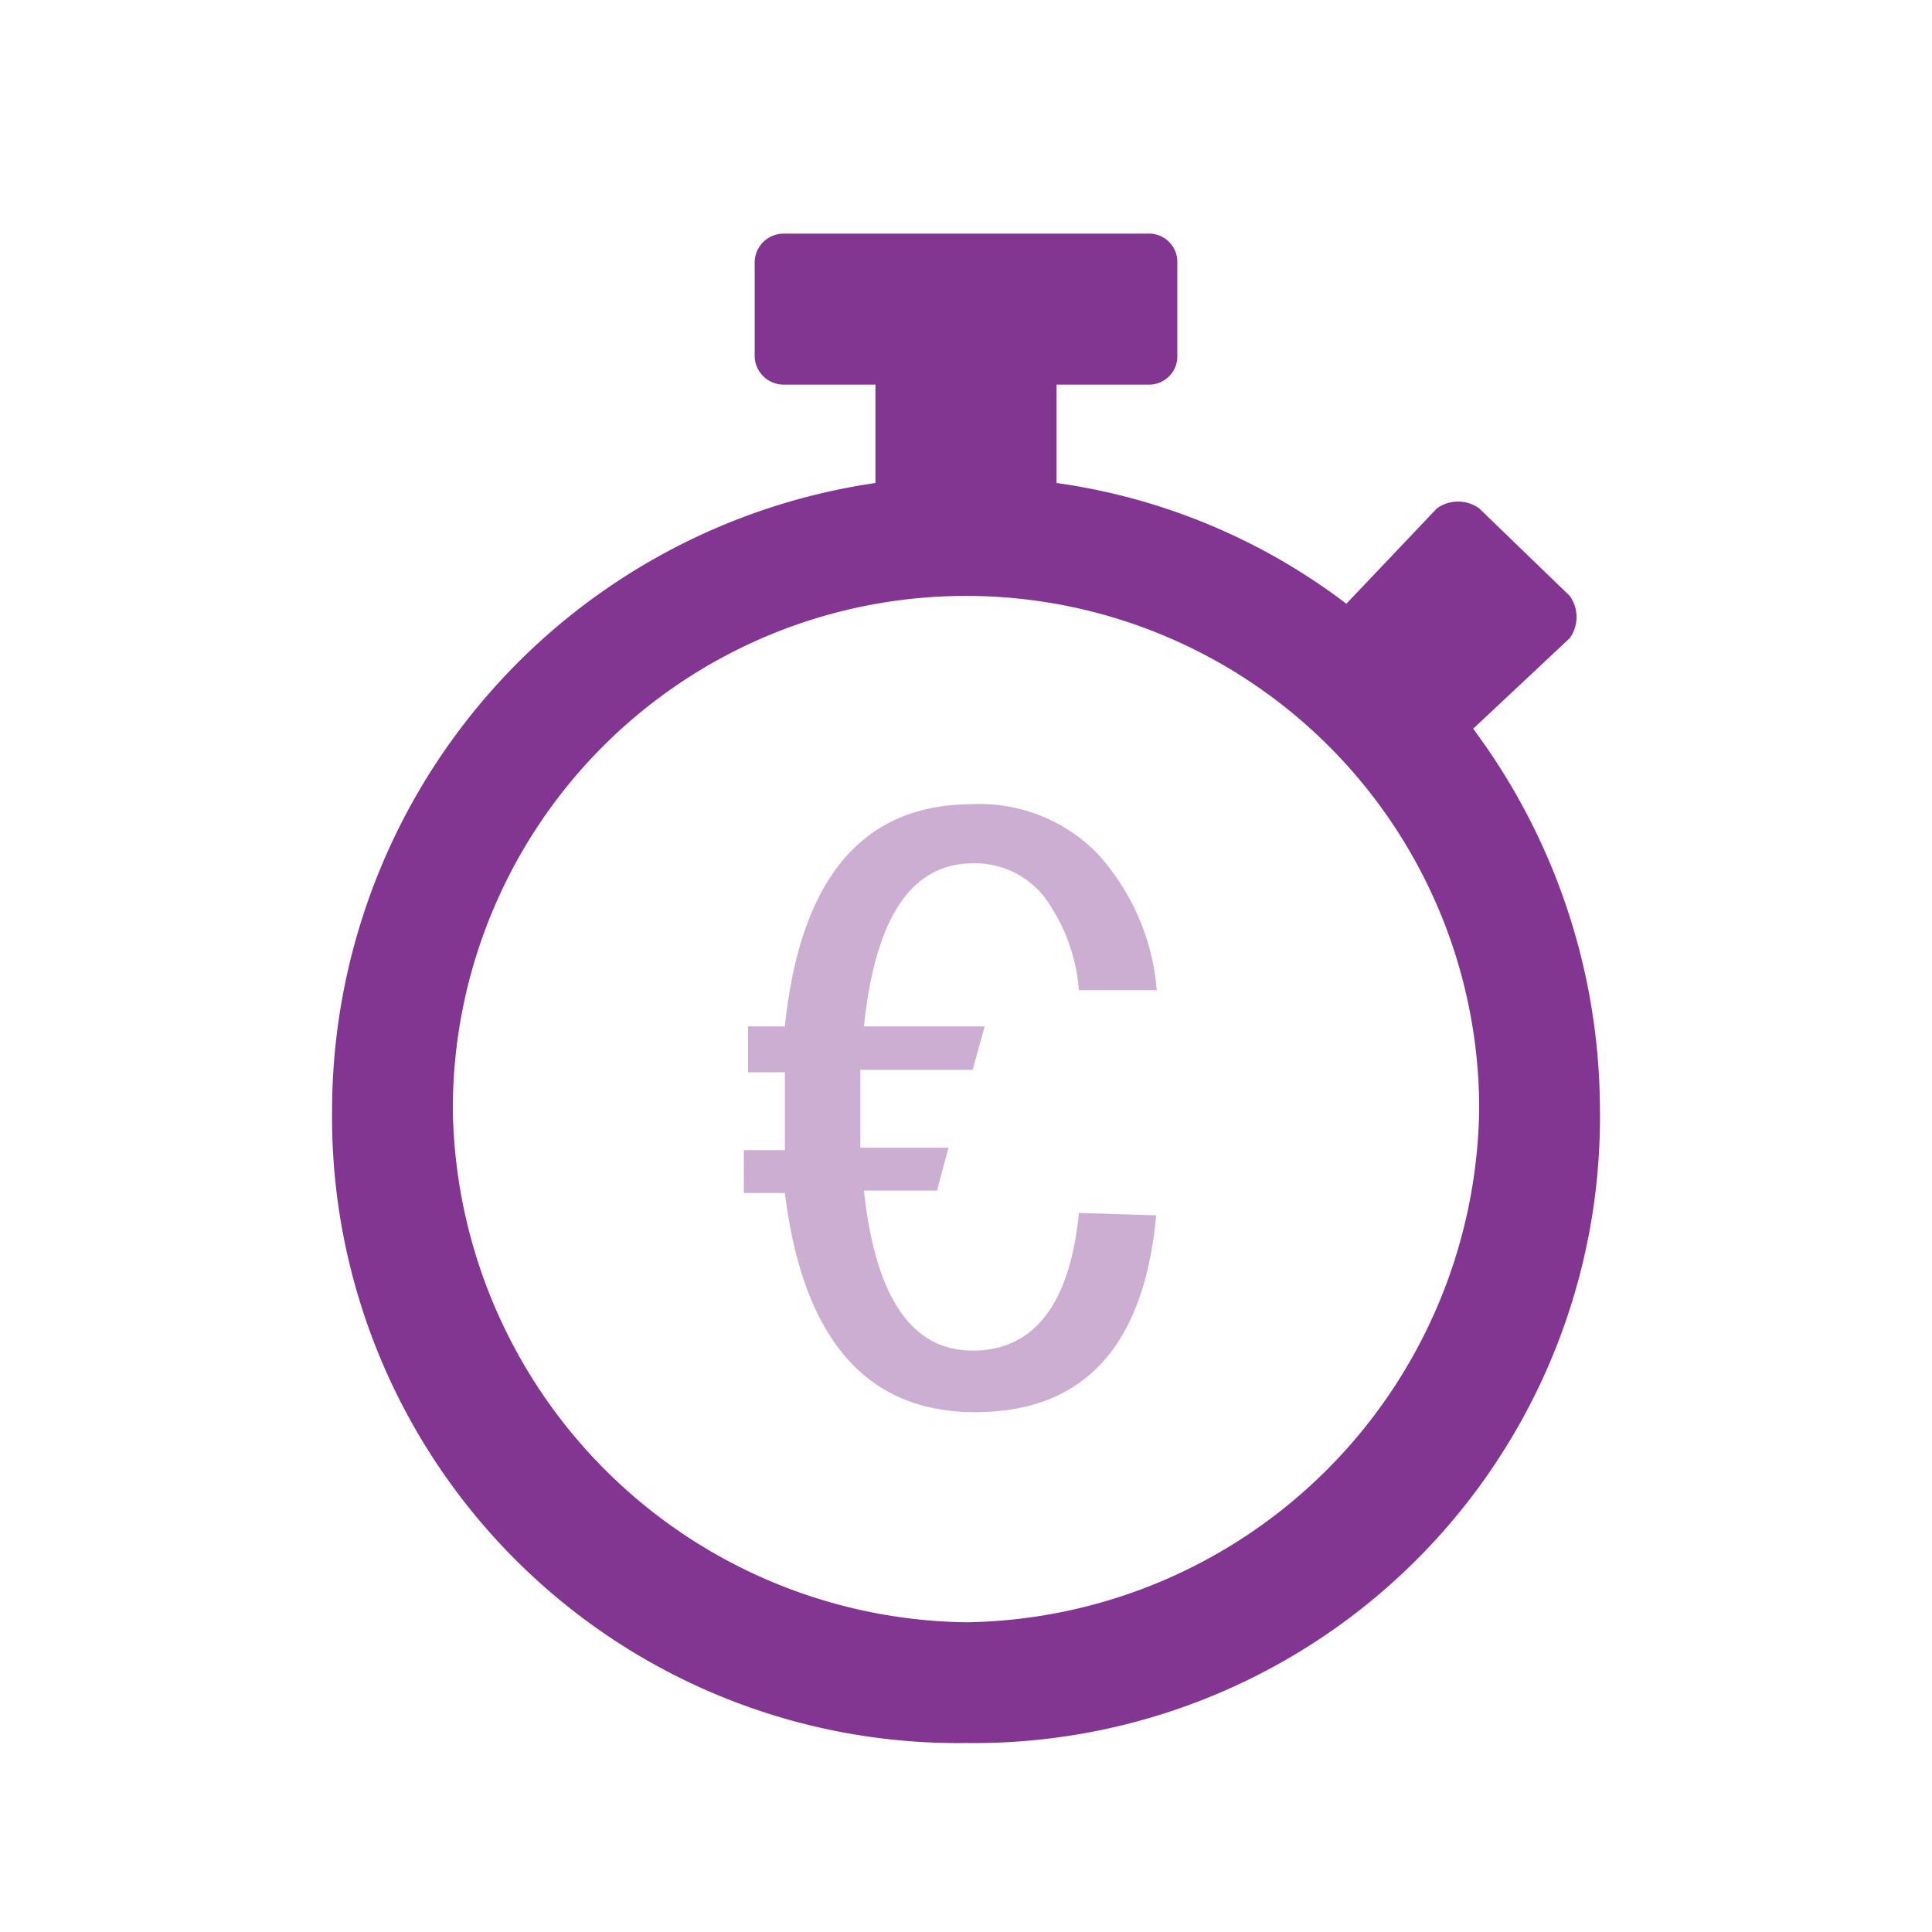 <svg id="Layer_1" data-name="Layer 1" xmlns="http://www.w3.org/2000/svg" viewBox="0 0 32 32"><defs><style>.cls-1{fill:#823591;}.cls-2{opacity:0.4;}</style></defs><path class="cls-1" d="M24.4,12.07,26,10.57a.6.6,0,0,0,0-.7L24.5,8.42a.6.6,0,0,0-.7,0L22.3,10a10.27,10.27,0,0,0-4.8-2V6.37H19a.47.47,0,0,0,.5-.5V4.37a.47.47,0,0,0-.5-.5H13a.48.48,0,0,0-.5.5v1.5a.48.48,0,0,0,.5.5h1.5V8a10.52,10.52,0,0,0-9,10.4A10.37,10.37,0,0,0,16,28.87a10.37,10.37,0,0,0,10.5-10.5A10.59,10.59,0,0,0,24.4,12.07ZM16,26.87a8.62,8.62,0,0,1-8.5-8.5,8.5,8.5,0,0,1,17,0A8.62,8.62,0,0,1,16,26.87Z"/><g class="cls-2"><path class="cls-1" d="M19.15,20.13q-.3,3.26-3,3.26T13,19.76h-.68v-.71H13V17.76h-.61V17H13q.38-3.67,3.09-3.68a2.73,2.73,0,0,1,2.07.8,3.81,3.81,0,0,1,1,2.28H17.87a3,3,0,0,0-.57-1.54,1.46,1.46,0,0,0-1.19-.56q-1.52,0-1.8,2.7h2l-.2.72H14.25v1.29h1.46l-.19.71H14.31c.19,1.77.79,2.65,1.8,2.65s1.61-.76,1.76-2.28Z"/></g></svg>
